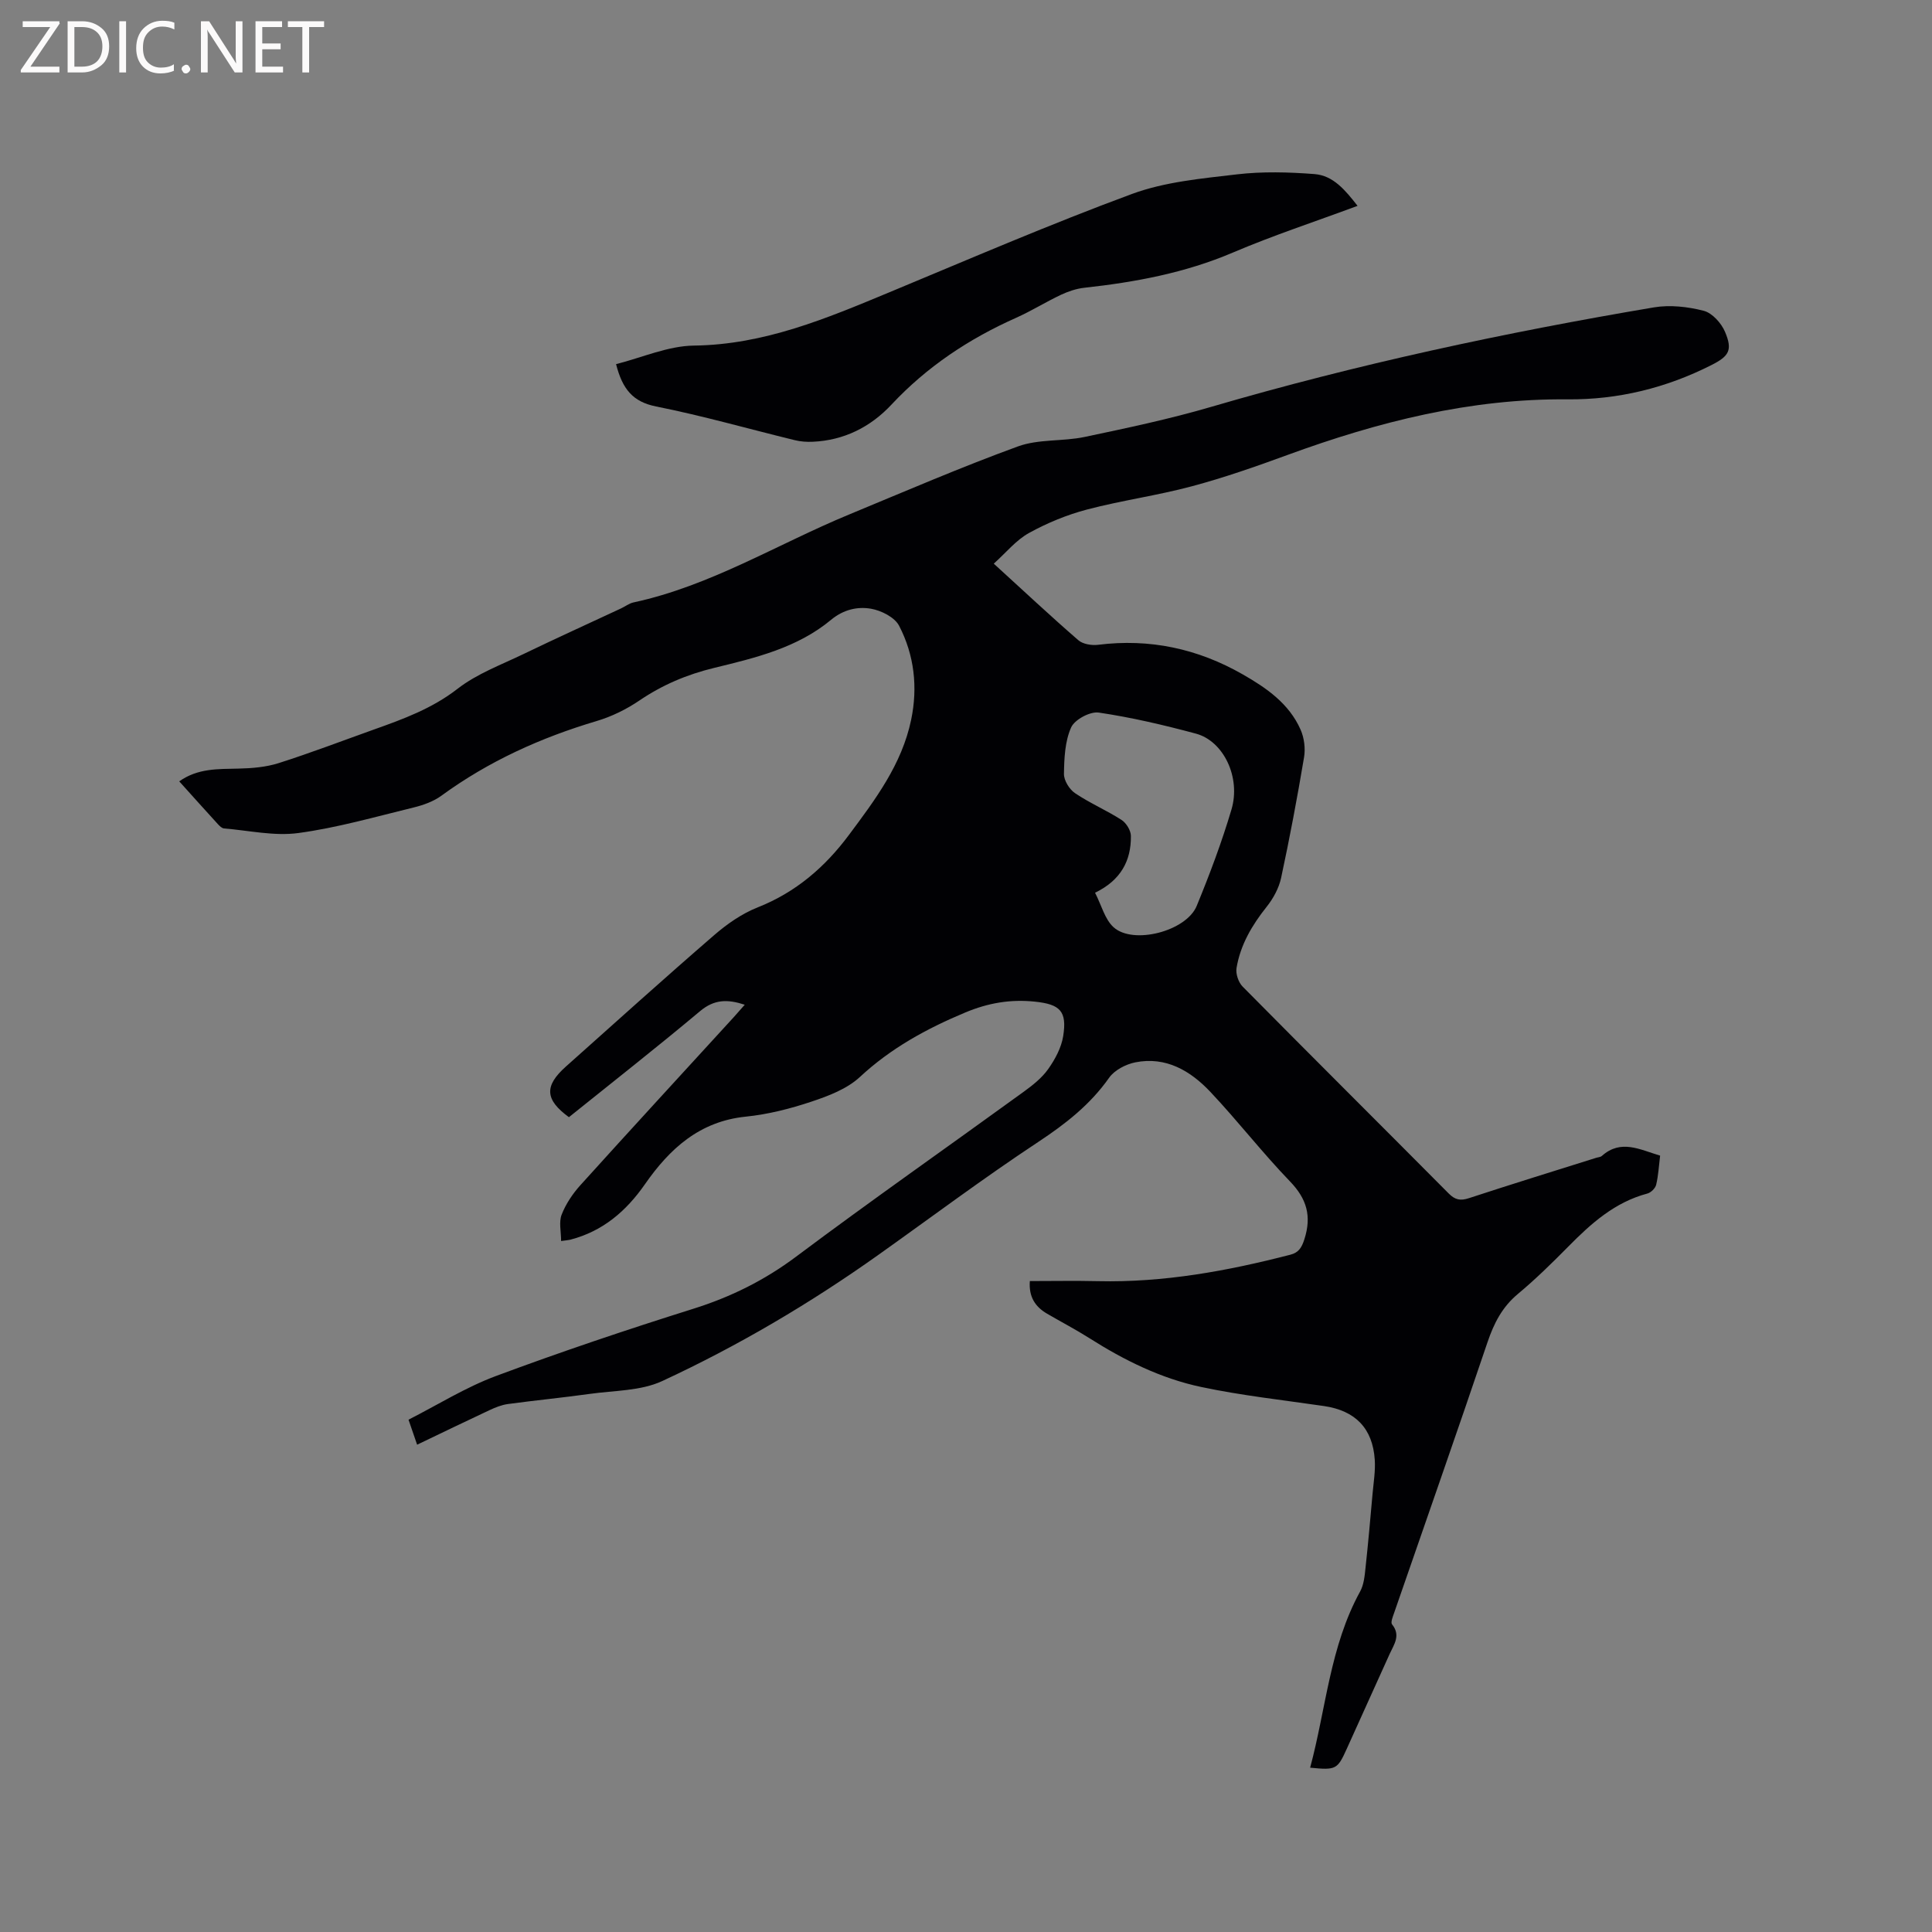 <svg enable-background="new 0 0 400 400" viewBox="0 0 400 400" xmlns="http://www.w3.org/2000/svg"><rect x="0" y="0" width="400" height="400" fill="#808080" stroke="none"/><path d="m205.75 116.7c6.34 5.78 11.83 10.93 17.51 15.85.94.82 2.76 1.11 4.08.95 10.7-1.34 20.63.79 29.95 6.12 4.95 2.83 9.58 6.04 11.97 11.42.76 1.71 1.04 3.91.73 5.75-1.4 8.35-2.97 16.69-4.75 24.97-.46 2.13-1.63 4.27-3 5.99-3.03 3.8-5.43 7.87-6.23 12.67-.2 1.2.4 2.98 1.27 3.85 14.17 14.33 28.46 28.53 42.66 42.83 1.31 1.32 2.41 1.55 4.18.97 8.75-2.87 17.55-5.59 26.33-8.35.4-.13.91-.14 1.2-.4 3.96-3.53 7.88-1.29 12.06-.06-.26 2.1-.36 4.11-.82 6.03-.17.73-1.08 1.62-1.82 1.82-6.74 1.79-11.65 6.19-16.38 10.99-3.35 3.39-6.77 6.75-10.43 9.8-3.24 2.7-4.95 6.05-6.28 9.97-6.33 18.74-12.89 37.4-19.35 56.09-.27.77-.75 1.95-.42 2.35 1.85 2.28.4 4.15-.49 6.11-2.96 6.56-5.94 13.12-8.9 19.68-1.92 4.25-2.21 4.41-7.57 3.88 3.3-12.24 4.09-25.09 10.35-36.48.77-1.4.94-3.21 1.11-4.85.56-5.14 1.01-10.3 1.47-15.46.21-2.32.6-4.66.45-6.96-.43-6.52-4.03-10.17-10.49-11.12-8.48-1.24-17.03-2.17-25.4-3.94-8.34-1.76-15.97-5.53-23.18-10.11-2.86-1.81-5.87-3.38-8.8-5.09-2.48-1.45-3.79-3.54-3.54-6.74 4.82 0 9.48-.09 14.13.02 13.57.31 26.76-2.1 39.82-5.48 1.71-.44 2.34-1.47 2.9-3.23 1.51-4.75.5-8.32-2.99-11.94-5.73-5.94-10.81-12.52-16.48-18.53-4.12-4.37-9.2-7.39-15.56-6.12-1.97.4-4.3 1.61-5.41 3.19-3.93 5.58-9.01 9.54-14.66 13.28-11.3 7.46-22.15 15.6-33.2 23.45-14.11 10.02-29 18.8-44.68 26.07-4.43 2.05-9.89 1.94-14.9 2.64-5.66.79-11.36 1.34-17.03 2.11-1.33.18-2.65.72-3.88 1.3-4.88 2.28-9.72 4.63-14.92 7.12-.58-1.69-1.08-3.13-1.78-5.18 6.02-3.06 11.8-6.69 18.07-9.03 13.48-5.02 27.13-9.61 40.85-13.92 7.78-2.44 14.76-5.89 21.32-10.8 15.52-11.62 31.41-22.74 47.11-34.13 1.87-1.36 3.79-2.87 5.1-4.73 1.42-2.01 2.71-4.41 3.09-6.79.83-5.21-.66-6.6-5.84-7.15-5.06-.53-9.69.26-14.47 2.26-8 3.35-15.36 7.37-21.78 13.34-2.65 2.46-6.48 3.92-10.02 5.1-4.4 1.47-9 2.64-13.61 3.11-9.58.97-15.77 6.66-20.87 13.99-3.9 5.6-8.74 9.74-15.44 11.48-.4.1-.82.12-1.92.28 0-1.96-.49-3.94.12-5.48.86-2.2 2.28-4.32 3.88-6.09 10.52-11.65 21.15-23.19 31.74-34.77.7-.77 1.38-1.56 2.28-2.58-3.56-1.17-6.3-1.14-9.24 1.32-8.93 7.49-18.11 14.68-27.16 21.96-4.97-3.63-5.14-6.45-.64-10.47 10.21-9.11 20.36-18.27 30.71-27.22 2.68-2.32 5.75-4.46 9.02-5.75 7.88-3.12 13.92-8.33 18.88-14.99 5.45-7.31 10.96-14.62 12.88-23.83 1.41-6.75.66-13.41-2.49-19.48-.91-1.76-3.69-3.16-5.82-3.53-2.83-.49-5.73.19-8.26 2.29-6.98 5.81-15.65 7.88-24.17 9.95-5.67 1.37-10.76 3.53-15.56 6.79-2.67 1.81-5.71 3.3-8.8 4.22-11.57 3.44-22.37 8.32-32.15 15.46-1.64 1.2-3.75 1.95-5.75 2.44-7.92 1.93-15.81 4.2-23.86 5.29-5 .68-10.26-.53-15.4-.95-.45-.04-.92-.51-1.26-.88-2.64-2.89-5.25-5.8-8.01-8.87 3.85-2.73 8.04-2.54 12.25-2.64 2.8-.06 5.71-.3 8.35-1.14 6.65-2.12 13.18-4.62 19.76-6.97 6.07-2.16 12-4.33 17.27-8.42 4.02-3.12 9.05-4.97 13.71-7.22 6.67-3.22 13.41-6.28 20.12-9.41.86-.4 1.67-1.04 2.57-1.24 15.94-3.43 29.76-12.04 44.59-18.18 11.64-4.82 23.22-9.82 35.04-14.13 4.26-1.55 9.24-1 13.77-1.95 8.79-1.85 17.6-3.71 26.21-6.23 30.13-8.82 60.75-15.38 91.67-20.6 3.34-.56 7.03-.14 10.33.71 1.76.46 3.64 2.56 4.4 4.36 1.6 3.79.85 5.03-2.87 6.9-9.34 4.72-19.28 7.16-29.71 7.07-20.14-.19-39.22 4.64-57.94 11.49-6.55 2.4-13.17 4.72-19.91 6.52-7.14 1.91-14.52 2.92-21.66 4.8-4.15 1.09-8.25 2.78-12 4.85-2.68 1.47-4.73 4.04-7.31 6.36zm20.97 68.13c1.35 2.64 2.03 5.52 3.84 7.15 4.07 3.67 15.04.82 17.2-4.41 2.69-6.54 5.19-13.19 7.2-19.96 1.98-6.66-1.63-14.18-7.36-15.72-6.63-1.78-13.35-3.36-20.12-4.36-1.8-.26-5 1.46-5.72 3.09-1.28 2.87-1.43 6.36-1.48 9.61-.02 1.35 1.12 3.2 2.3 3.99 3.05 2.06 6.5 3.53 9.61 5.53.99.63 1.94 2.18 1.95 3.32.06 5.16-2.11 9.19-7.42 11.76z" fill="#010104"/><path d="m281.07 42.62c-8.89 3.3-17.52 6.13-25.84 9.68-9.88 4.21-20.19 6.12-30.74 7.28-1.64.18-3.3.74-4.8 1.44-3.16 1.49-6.14 3.36-9.32 4.78-9.77 4.35-18.46 10.12-25.82 17.99-4.31 4.61-9.79 7.38-16.26 7.67-1.25.06-2.55-.03-3.75-.33-9.56-2.33-19.04-5.05-28.68-6.97-4.84-.96-6.99-3.59-8.31-8.77 5.37-1.35 10.73-3.77 16.12-3.84 14.55-.18 27.42-5.61 40.43-11.02 16.7-6.94 33.32-14.12 50.28-20.38 6.82-2.51 14.4-3.19 21.71-4.05 5.29-.62 10.72-.47 16.05-.06 3.91.3 6.38 3.33 8.93 6.58z" fill="#010104"/><g fill="#fbfafa"><path d="m12.4 4.8-6.1 9h6v1.2h-8v-.5l6.1-8.9h-5.7v-1.2h7.6v.4z"/><path d="m14 15v-10.6h3c1.6 0 2.9.5 4 1.4s1.6 2.2 1.6 3.8-.5 3-1.6 3.9-2.4 1.5-4 1.5zm1.4-9.4v8.2h1.6c1.3 0 2.4-.4 3.1-1.1s1.1-1.8 1.1-3.1-.4-2.3-1.2-3-1.8-1-3.1-1z"/><path d="m26.1 4.4v10.6h-1.4v-10.6z"/><path d="m36.1 14.6c-.8.4-1.8.6-2.9.6-1.5 0-2.7-.5-3.6-1.4s-1.4-2.2-1.4-3.8c0-1.7.5-3.1 1.5-4.1s2.3-1.6 3.9-1.6c1 0 1.8.1 2.5.4v1.4c-.8-.4-1.6-.6-2.5-.6-1.2 0-2.1.4-2.9 1.2s-1.1 1.8-1.1 3.2c0 1.3.3 2.3 1 3s1.6 1.1 2.7 1.1c1 0 2-.2 2.7-.7v1.3z"/><path d="m37.6 14.3c0-.2.1-.5.3-.6s.4-.3.6-.3c.3 0 .5.1.6.3s.3.4.3.6-.1.4-.3.6-.4.3-.6.3c-.3 0-.5-.1-.6-.3s-.3-.4-.3-.6z"/><path d="m50.2 15h-1.6l-5.3-8.2c-.2-.2-.3-.5-.4-.7 0 .2.1.7.1 1.5v7.4h-1.4v-10.6h1.7l5.2 8.1c.2.4.4.6.4.7 0-.3-.1-.8-.1-1.5v-7.3h1.4z"/><path d="m58.6 15h-5.7v-10.6h5.5v1.2h-4.1v3.4h3.8v1.2h-3.8v3.6h4.3z"/><path d="m67.1 5.6h-3.1v9.4h-1.4v-9.4h-3v-1.2h7.5z"/></g></svg>